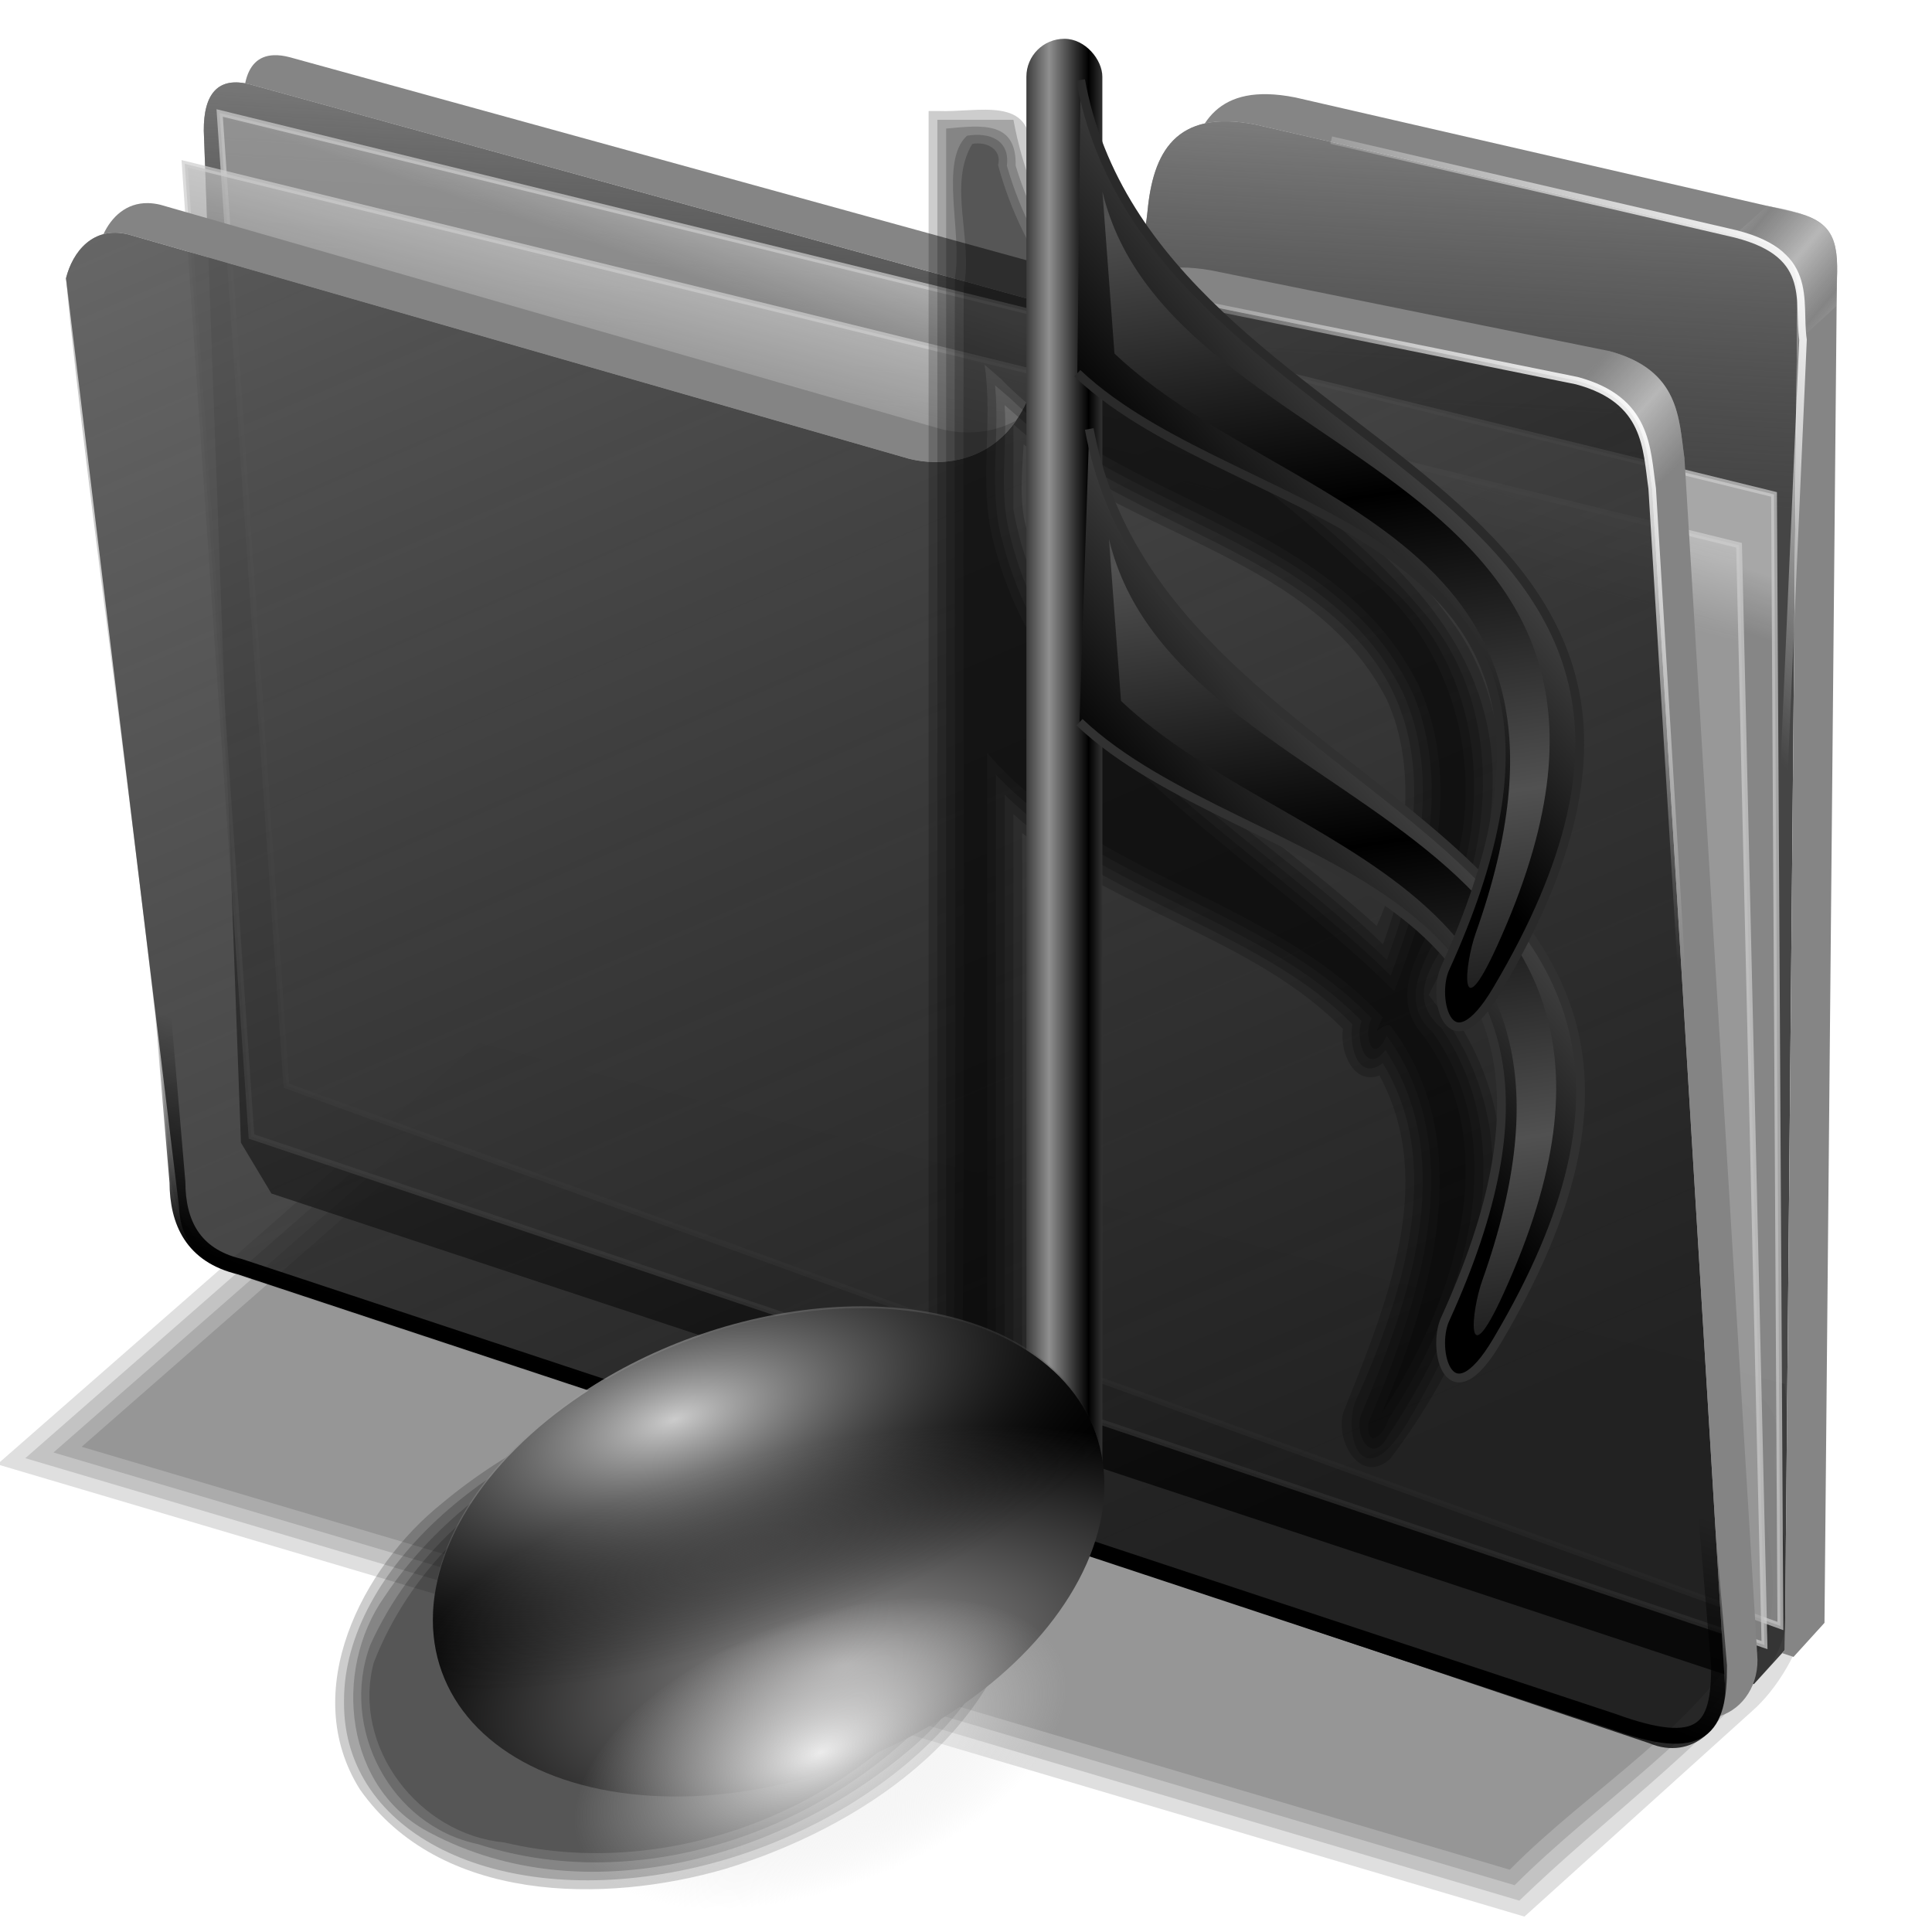 <?xml version="1.0" encoding="UTF-8" standalone="no"?>
<!-- Created with Inkscape (http://www.inkscape.org/) -->

<svg
   xmlns:dc="http://purl.org/dc/elements/1.1/"
   xmlns:cc="http://creativecommons.org/ns#"
   xmlns:rdf="http://www.w3.org/1999/02/22-rdf-syntax-ns#"
   xmlns:svg="http://www.w3.org/2000/svg"
   xmlns="http://www.w3.org/2000/svg"
   xmlns:xlink="http://www.w3.org/1999/xlink"
   xmlns:sodipodi="http://sodipodi.sourceforge.net/DTD/sodipodi-0.dtd"
   xmlns:inkscape="http://www.inkscape.org/namespaces/inkscape"
   id="svg2"
   inkscape:version="0.92.5 (2060ec1f9f, 2020-04-08)"
   width="256"
   height="256"
   viewBox="0 0 256 256"
   sodipodi:docname="folder-mus.svg"
   version="1.1">
  <defs
     id="defs6">
    <linearGradient
       inkscape:collect="always"
       id="linearGradient858">
      <stop
         style="stop-color:#ffffff;stop-opacity:1;"
         offset="0"
         id="stop854" />
      <stop
         style="stop-color:#ffffff;stop-opacity:0;"
         offset="1"
         id="stop856" />
    </linearGradient>
    <linearGradient
       inkscape:collect="always"
       id="linearGradient855">
      <stop
         style="stop-color:#000000;stop-opacity:1"
         offset="0"
         id="stop851" />
      <stop
         style="stop-color:#000000;stop-opacity:0"
         offset="1"
         id="stop853" />
    </linearGradient>
    <linearGradient
       inkscape:collect="always"
       id="linearGradient4223">
      <stop
         id="stop4225"
         stop-color="#bebebe"
         stop-opacity="0.803" />
      <stop
         offset="1"
         id="stop4227"
         stop-color="#9f9f9f"
         stop-opacity="0.732" />
    </linearGradient>
    <linearGradient
       inkscape:collect="always"
       id="linearGradient4211">
      <stop
         id="stop4213"
         stop-color="#9f9f9f"
         stop-opacity="0.634" />
      <stop
         offset="1"
         id="stop4215"
         stop-color="#696969"
         stop-opacity="0" />
    </linearGradient>
    <linearGradient
       inkscape:collect="always"
       id="linearGradient4171">
      <stop
         id="stop4173"
         stop-color="#848484"
         stop-opacity="0.623" />
      <stop
         offset="1"
         id="stop4175"
         stop-color="#cdcdcd"
         stop-opacity="0.698" />
    </linearGradient>
    <linearGradient
       inkscape:collect="always"
       id="linearGradient4142">
      <stop
         id="stop4144"
         stop-color="#909090"
         stop-opacity="0.519" />
      <stop
         offset="1"
         id="stop4146"
         stop-color="#696969"
         stop-opacity="0" />
    </linearGradient>
    <linearGradient
       inkscape:collect="always"
       xlink:href="#linearGradient4142"
       id="linearGradient4148"
       x1="165.74"
       y1="63.25"
       x2="278.75"
       y2="324.36"
       gradientUnits="userSpaceOnUse"
       gradientTransform="matrix(0.771,0,0,0.771,-80.822,-34.562)" />
    <linearGradient
       inkscape:collect="always"
       xlink:href="#linearGradient4171"
       id="linearGradient4177"
       x1="379.78"
       y1="106.85"
       x2="387.93"
       y2="114.16"
       gradientUnits="userSpaceOnUse"
       spreadMethod="reflect"
       gradientTransform="matrix(0.771,0,0,0.771,-80.822,-34.562)" />
    <linearGradient
       inkscape:collect="always"
       xlink:href="#linearGradient4171"
       id="linearGradient4207"
       gradientUnits="userSpaceOnUse"
       spreadMethod="reflect"
       x1="381.27"
       y1="108.46"
       x2="387.93"
       y2="114.16"
       gradientTransform="matrix(0.771,0,0,0.771,-60.159,-54.897)" />
    <linearGradient
       inkscape:collect="always"
       xlink:href="#linearGradient4211"
       id="linearGradient4217"
       x1="284.7"
       y1="61.711"
       x2="281.1"
       y2="125.1"
       gradientUnits="userSpaceOnUse"
       gradientTransform="matrix(0.771,0,0,0.771,-80.822,-34.562)" />
    <linearGradient
       inkscape:collect="always"
       xlink:href="#linearGradient4223"
       id="linearGradient4229"
       x1="259.02"
       y1="93.26"
       x2="255.7"
       y2="103.09"
       gradientUnits="userSpaceOnUse"
       gradientTransform="matrix(0.771,0,0,0.771,-80.822,-34.562)" />
    <linearGradient
       inkscape:collect="always"
       xlink:href="#linearGradient4223"
       id="linearGradient4237"
       x1="262.84"
       y1="102.54"
       x2="258.99"
       y2="117.29"
       gradientUnits="userSpaceOnUse"
       gradientTransform="matrix(0.771,0,0,0.771,-80.822,-34.562)" />
    <filter
       inkscape:collect="always"
       style="color-interpolation-filters:sRGB"
       id="filter890"
       x="-0.009"
       width="1.019"
       y="-0.017"
       height="1.033">
      <feGaussianBlur
         inkscape:collect="always"
         stdDeviation="0.912"
         id="feGaussianBlur892" />
    </filter>
    <linearGradient
       inkscape:collect="always"
       xlink:href="#linearGradient855"
       id="linearGradient857"
       x1="111.982"
       y1="193.78"
       x2="120.799"
       y2="166.74"
       gradientUnits="userSpaceOnUse" />
    <linearGradient
       inkscape:collect="always"
       xlink:href="#linearGradient858"
       id="linearGradient860"
       x1="221.879"
       y1="54.649"
       x2="185.756"
       y2="86.098"
       gradientUnits="userSpaceOnUse" />
    <linearGradient
       inkscape:collect="always"
       xlink:href="#linearGradient858"
       id="linearGradient864"
       gradientUnits="userSpaceOnUse"
       x1="221.879"
       y1="54.649"
       x2="185.756"
       y2="86.098"
       gradientTransform="translate(19.986,-19.692)" />
    <linearGradient
       id="linearGradient983"
       inkscape:collect="always">
      <stop
         stop-opacity="0.878"
         stop-color="#ffffff"
         id="stop979" />
      <stop
         stop-opacity="0"
         stop-color="#d5d5d5"
         id="stop981"
         offset="1" />
    </linearGradient>
    <linearGradient
       id="linearGradient959">
      <stop
         stop-opacity="1"
         stop-color="#515151"
         id="stop955" />
      <stop
         stop-opacity="1"
         stop-color="#000000"
         offset="1"
         id="stop957" />
    </linearGradient>
    <linearGradient
       id="linearGradient945">
      <stop
         stop-opacity="1"
         stop-color="#9b9a9a"
         id="stop941" />
      <stop
         stop-opacity="1"
         stop-color="#000000"
         id="stop943"
         offset="1" />
    </linearGradient>
    <linearGradient
       id="linearGradient938">
      <stop
         stop-opacity="1"
         stop-color="#cccccc"
         id="stop934" />
      <stop
         stop-opacity="0"
         stop-color="#0c0c0c"
         offset="1"
         id="stop936" />
    </linearGradient>
    <linearGradient
       id="linearGradient932">
      <stop
         stop-opacity="1"
         stop-color="#8f8f8f"
         id="stop928" />
      <stop
         stop-opacity="1"
         stop-color="#000000"
         id="stop930"
         offset="1" />
    </linearGradient>
    <linearGradient
       id="linearGradient926">
      <stop
         stop-opacity="1"
         stop-color="#000000"
         id="stop922" />
      <stop
         stop-opacity="1"
         stop-color="#4a4a4a"
         id="stop924"
         offset="1" />
    </linearGradient>
    <clipPath
       id="clipPath2059"
       clipPathUnits="userSpaceOnUse">
      <path
         stroke-miterlimit="4"
         stroke-width="0.048"
         stroke-linecap="butt"
         fill-opacity="1"
         stroke-linejoin="miter"
         stroke="none"
         fill-rule="evenodd"
         fill="#ffffff"
         stroke-opacity="1"
         stroke-dasharray="none"
         inkscape:connector-curvature="0"
         sodipodi:nodetypes="csscsscccccccs"
         id="path2061"
         d="m -10.1,231.685 c 3.559,2.506 4.832,-0.585 2.965,-3.064 -3.182,-4.225 -6.444,-9.84 -12.355,-15.913 -2.595,-2.669 -11.861,-7.808 -11.861,-7.808 0,0 -0.115,-2.188 -0.099,-3.064 0.011,-0.582 -0.566,-0.564 -0.89,-0.297 -0.782,0.645 -2.471,2.57 -2.471,2.57 l -1.68,-0.099 -1.087,-1.581 c -0.297,-0.411 -0.636,-0.346 -0.89,0 -0.545,1.85 -0.879,3.885 -3.459,3.954 l 4.448,3.954 c 7.766,1.553 15.579,5.585 20.262,14.332 0,0 4.526,5.194 7.116,7.018 z" />
    </clipPath>
    <clipPath
       clipPathUnits="userSpaceOnUse"
       id="clipPath2059-5">
      <path
         d="m -10.1,231.685 c 3.559,2.506 4.832,-0.585 2.965,-3.064 -3.182,-4.225 -6.444,-9.84 -12.355,-15.913 -2.595,-2.669 -11.861,-7.808 -11.861,-7.808 0,0 -0.115,-2.188 -0.099,-3.064 0.011,-0.582 -0.566,-0.564 -0.89,-0.297 -0.782,0.645 -2.471,2.57 -2.471,2.57 l -1.68,-0.099 -1.087,-1.581 c -0.297,-0.411 -0.636,-0.346 -0.89,0 -0.545,1.85 -0.879,3.885 -3.459,3.954 l 4.448,3.954 c 7.766,1.553 15.579,5.585 20.262,14.332 0,0 4.526,5.194 7.116,7.018 z"
         id="path2061-3"
         sodipodi:nodetypes="csscsscccccccs"
         inkscape:connector-curvature="0"
         stroke-dasharray="none"
         stroke-opacity="1"
         fill="#ffffff"
         fill-rule="evenodd"
         stroke="none"
         stroke-linejoin="miter"
         fill-opacity="1"
         stroke-linecap="butt"
         stroke-width="0.048"
         stroke-miterlimit="4" />
    </clipPath>
    <clipPath
       id="clipPath">
      <path
         d="m -515.73,435.564 v 5.838 c 0,9.743 -7.844,17.587 -17.587,17.587 h -135.051 c -9.743,0 -17.587,-7.844 -17.587,-17.587 v -5.838 z"
         id="rect5264"
         inkscape:connector-curvature="0"
         sodipodi:nodetypes="csssscc"
         fill="#1b1b1b"
         stroke="none"
         fill-opacity="0.95" />
    </clipPath>
    <clipPath
       id="clipPath2059-7"
       clipPathUnits="userSpaceOnUse">
      <path
         stroke-miterlimit="4"
         stroke-width="0.048"
         stroke-linecap="butt"
         fill-opacity="1"
         stroke-linejoin="miter"
         stroke="none"
         fill-rule="evenodd"
         fill="#ffffff"
         stroke-opacity="1"
         stroke-dasharray="none"
         inkscape:connector-curvature="0"
         sodipodi:nodetypes="csscsscccccccs"
         id="path2061-5"
         d="m -10.1,231.685 c 3.559,2.506 4.832,-0.585 2.965,-3.064 -3.182,-4.225 -6.444,-9.84 -12.355,-15.913 -2.595,-2.669 -11.861,-7.808 -11.861,-7.808 0,0 -0.115,-2.188 -0.099,-3.064 0.011,-0.582 -0.566,-0.564 -0.89,-0.297 -0.782,0.645 -2.471,2.57 -2.471,2.57 l -1.68,-0.099 -1.087,-1.581 c -0.297,-0.411 -0.636,-0.346 -0.89,0 -0.545,1.85 -0.879,3.885 -3.459,3.954 l 4.448,3.954 c 7.766,1.553 15.579,5.585 20.262,14.332 0,0 4.526,5.194 7.116,7.018 z" />
    </clipPath>
    <clipPath
       id="clipPath1162"
       clipPathUnits="userSpaceOnUse">
      <path
         id="path1164"
         d="m -65.65,239.846 c -9.358,0 -16.952,7.594 -16.952,16.952 0,9.358 7.594,16.941 16.952,16.941 0.292,0 0.579,-0.008 0.868,-0.022 2.123,-0.108 4.148,-0.606 5.995,-1.424 l 2.67,3.971 c -0.226,0.495 -0.245,0.964 -0.011,1.313 l 15.673,23.326 c 0.495,0.737 1.944,0.632 3.248,-0.245 1.304,-0.876 1.964,-2.177 1.468,-2.914 L -51.423,274.417 c -0.233,-0.347 -0.683,-0.499 -1.224,-0.478 l -2.558,-3.804 c 3.96,-3.1 6.507,-7.92 6.507,-13.337 0,-9.358 -7.594,-16.952 -16.952,-16.952 z m 0,2.581 c 7.929,0 14.371,6.442 14.371,14.371 0,7.929 -6.442,14.36 -14.371,14.36 -7.929,0 -14.349,-6.431 -14.349,-14.36 0,-0.248 -0.001,-0.489 0.011,-0.734 0.384,-7.586 6.657,-13.637 14.338,-13.637 z"
         inkscape:connector-curvature="0"
         stroke-dasharray="none"
         stroke-opacity="1"
         fill="#000000"
         stroke="none"
         stroke-linejoin="round"
         fill-opacity="0.347"
         stroke-linecap="round"
         stroke-width="0.071"
         stroke-miterlimit="4" />
    </clipPath>
    <linearGradient
       inkscape:collect="always"
       xlink:href="#linearGradient926"
       id="linearGradient3096"
       gradientUnits="userSpaceOnUse"
       x1="227.24"
       y1="201.34"
       x2="250.03"
       y2="181.59"
       gradientTransform="matrix(0.308,0,0,0.309,-27.953,200.516)" />
    <linearGradient
       inkscape:collect="always"
       xlink:href="#linearGradient932"
       id="linearGradient3102"
       gradientUnits="userSpaceOnUse"
       gradientTransform="matrix(0.308,0,0,0.309,-28.363,200.516)"
       spreadMethod="reflect"
       x1="206.77"
       y1="201.99"
       x2="211.26"
       y2="201.99" />
    <radialGradient
       inkscape:collect="always"
       xlink:href="#linearGradient945"
       id="radialGradient3893"
       gradientUnits="userSpaceOnUse"
       gradientTransform="matrix(-0.004,-0.199,0.418,0.016,-88.367,324.43)"
       cx="178.57"
       cy="281.82"
       fx="178.57"
       fy="281.82"
       r="40.08" />
    <radialGradient
       inkscape:collect="always"
       xlink:href="#linearGradient938"
       id="radialGradient3895"
       gradientUnits="userSpaceOnUse"
       gradientTransform="matrix(-0.013,0.216,-0.455,0.007,147.381,237.327)"
       cx="205.52"
       cy="268.28"
       fx="205.52"
       fy="268.28"
       r="40.08" />
    <linearGradient
       inkscape:collect="always"
       xlink:href="#linearGradient926"
       id="linearGradient3899"
       gradientUnits="userSpaceOnUse"
       gradientTransform="matrix(0.308,0,0,0.309,-27.953,188.206)"
       x1="227.24"
       y1="201.34"
       x2="250.03"
       y2="181.59" />
    <filter
       color-interpolation-filters="sRGB"
       height="1.02"
       y="-0.01"
       width="1.03"
       x="-0.015"
       id="filter947"
       inkscape:collect="always">
      <feGaussianBlur
         stdDeviation="0.838"
         id="feGaussianBlur949"
         inkscape:collect="always" />
    </filter>
    <linearGradient
       spreadMethod="reflect"
       y2="188.53"
       x2="248.78"
       y1="223.62"
       x1="253.84"
       gradientTransform="matrix(0.308,0,0,0.309,-27.953,188.206)"
       gradientUnits="userSpaceOnUse"
       id="linearGradient953"
       xlink:href="#linearGradient959"
       inkscape:collect="always" />
    <linearGradient
       spreadMethod="reflect"
       y2="188.53"
       x2="248.78"
       y1="223.62"
       x1="253.84"
       gradientTransform="matrix(0.308,0,0,0.309,-27.723,200.383)"
       gradientUnits="userSpaceOnUse"
       id="linearGradient963"
       xlink:href="#linearGradient959"
       inkscape:collect="always" />
    <radialGradient
       gradientUnits="userSpaceOnUse"
       gradientTransform="matrix(1.302,0,0,0.681,-96.944,85.381)"
       r="6.969"
       fy="290.11"
       fx="27.416"
       cy="290.11"
       cx="27.416"
       id="radialGradient985"
       xlink:href="#linearGradient983"
       inkscape:collect="always" />
  </defs>
  <sodipodi:namedview
     pagecolor="#ff0000"
     bordercolor="#666666"
     borderopacity="1"
     objecttolerance="10"
     gridtolerance="10"
     guidetolerance="10"
     inkscape:pageopacity="0"
     inkscape:pageshadow="2"
     inkscape:window-width="1920"
     inkscape:window-height="1056"
     id="namedview4"
     showgrid="false"
     inkscape:snap-global="false"
     inkscape:zoom="3.4023438"
     inkscape:cx="128"
     inkscape:cy="128"
     inkscape:window-x="0"
     inkscape:window-y="0"
     inkscape:window-maximized="1"
     inkscape:current-layer="svg2" />
  <g
     id="g888"
     style="fill:#000000;fill-opacity:0.128;filter:url(#filter890)"
     transform="matrix(1.027,0,0,0.879,269.102,48.788)">
    <path
       transform="matrix(0.771,0,0,0.771,-337.336,-64.706)"
       sodipodi:nodetypes="ccccccc"
       inkscape:connector-curvature="0"
       id="path4150"
       d="m 177.778,215.833 -80.556,82.407 255.556,88.426 38.75,-40.871 c 4.258,-4.694 8.46,-13.445 8.353,-19.275 L 396.296,282.5 Z"
       style="fill:#000000;fill-opacity:0.128;fill-rule:evenodd;stroke:none;stroke-width:1;stroke-linecap:butt;stroke-linejoin:miter;stroke-opacity:1" />
    <path
       inkscape:connector-curvature="0"
       id="path866"
       d="m -258.764,164.311 c 64.255,22.232 128.509,44.465 192.764,66.697 10.705,-12.112 23.27,-22.698 32.627,-35.883 4.915,-9.972 -0.001,-21.201 0.335,-31.664 1.366,-7.805 -3.024,-10.975 -10.29,-11.828 -52.134,-15.904 -104.268,-31.809 -156.402,-47.713 -19.678,20.13 -39.355,40.26 -59.033,60.391 z"
       style="fill:#000000;fill-opacity:0.128;fill-rule:evenodd;stroke:none;stroke-width:0.771;stroke-linecap:butt;stroke-linejoin:miter;stroke-opacity:1" />
    <path
       inkscape:connector-curvature="0"
       id="path872"
       d="m -255.127,163.451 c 62.839,21.743 125.677,43.486 188.516,65.229 10.662,-12.456 24.483,-22.557 32.463,-37.084 2.693,-10.924 -1.823,-22.004 -0.961,-33.021 -3.239,-6.392 -11.866,-4.613 -17.481,-7.675 -48.854,-14.903 -97.708,-29.806 -146.562,-44.709 -18.658,19.087 -37.316,38.174 -55.975,57.262 z"
       style="fill:#000000;fill-opacity:0.128;fill-rule:evenodd;stroke:none;stroke-width:0.771;stroke-linecap:butt;stroke-linejoin:miter;stroke-opacity:1" />
    <path
       inkscape:connector-curvature="0"
       id="path878"
       d="m -251.49,162.592 c 61.417,21.251 122.835,42.503 184.252,63.754 10.443,-12.378 24.92,-21.976 31.529,-37.156 1.394,-10.184 -1.707,-20.397 -1.752,-30.529 -5.315,-5.07 -13.441,-3.587 -19.716,-7.07 -47.133,-14.377 -94.265,-28.754 -141.398,-43.131 -17.639,18.044 -35.277,36.089 -52.916,54.133 z"
       style="fill:#000000;fill-opacity:0.128;fill-rule:evenodd;stroke:none;stroke-width:0.771;stroke-linecap:butt;stroke-linejoin:miter;stroke-opacity:1" />
  </g>
  <path
     style="fill:#000000;fill-opacity:0.73;fill-rule:evenodd;stroke:none;stroke-width:0.771;stroke-linecap:butt;stroke-linejoin:miter;stroke-opacity:1"
     d="M 31.924,151.407 27.004,17.342 c -0.041,-4.962 1.926,-7.258 6.15,-6.15 L 137.29,39.891 c 6.264,1.793 13.727,-0.976 14.759,-11.89 0.721,-7.626 3.6,-13.619 14.349,-11.48 l 66.007,15.169 c 4.942,1.165 6.026,3.428 5.74,9.02 l -1.64,177.933 -4.1,4.51 -196.444,-65.008 z"
     id="path4198"
     inkscape:connector-curvature="0"
     sodipodi:nodetypes="ccccsccccccc" />
  <path
     style="fill:url(#linearGradient4217);fill-opacity:1;fill-rule:evenodd;stroke:none;stroke-width:0.771;stroke-linecap:butt;stroke-linejoin:miter;stroke-opacity:1"
     sodipodi:nodetypes="ccccsccccccc"
     inkscape:connector-curvature="0"
     id="path4209"
     d="M 31.924,151.407 27.004,17.342 c -0.041,-4.962 1.926,-7.258 6.15,-6.15 L 137.29,39.891 c 6.264,1.793 13.727,-0.976 14.759,-11.89 0.721,-7.626 3.6,-13.619 14.349,-11.48 l 66.007,15.169 c 4.942,1.165 6.026,3.428 5.74,9.02 l -1.64,177.933 -4.1,4.51 -196.444,-65.008 z" />
  <path
     style="fill:url(#linearGradient4229);fill-opacity:1;fill-rule:evenodd;stroke:#cecece;stroke-width:0.771;stroke-linecap:butt;stroke-linejoin:miter;stroke-opacity:0.705"
     inkscape:connector-curvature="0"
     id="path4221"
     d="M 29.108,14.97 235.068,65.512 235.91,215.454 37.953,143.853 Z"
     sodipodi:nodetypes="ccccc" />
  <path
     style="fill:url(#linearGradient4237);fill-opacity:1;fill-rule:evenodd;stroke:#cecece;stroke-width:0.771;stroke-linecap:butt;stroke-linejoin:miter;stroke-opacity:0.705"
     d="M 24.475,21.709 230.435,72.251 233.804,217.981 33.319,150.592 Z"
     id="path4219"
     inkscape:connector-curvature="0" />
  <path
     style="fill:#000000;fill-opacity:0.77;fill-rule:evenodd;stroke:none;stroke-width:0.771;stroke-linecap:butt;stroke-linejoin:miter;stroke-opacity:1"
     d="M 8.744,36.877 C 9.617,33.377 12.317,29.914 16.982,31.061 L 120.435,60.785 c 4.996,1.261 12.612,0.256 16.058,-8.564 3.09,-7.909 8.381,-14.475 19.626,-12.489 l 52.812,10.705 c 9.445,2.536 9.224,9.003 9.991,14.274 l 9.635,158.436 c 0.501,5.737 -4.432,10.184 -9.991,7.85 L 30.868,167.837 c -3.794,-1.202 -6.891,-2.387 -7.137,-7.85 z"
     id="path4138"
     inkscape:connector-curvature="0"
     sodipodi:nodetypes="cccscccccccc" />
  <path
     style="fill:url(#linearGradient4148);fill-opacity:1;fill-rule:evenodd;stroke:none;stroke-width:0.771;stroke-linecap:butt;stroke-linejoin:miter;stroke-opacity:1"
     sodipodi:nodetypes="cccsccccccsc"
     inkscape:connector-curvature="0"
     id="path4140"
     d="M 8.744,36.877 C 9.617,33.377 12.317,29.914 16.982,31.061 L 120.435,60.785 c 4.996,1.261 12.612,0.256 16.058,-8.564 3.09,-7.909 8.381,-14.475 19.626,-12.489 l 52.812,10.705 c 9.445,2.536 9.224,9.003 9.991,14.274 l 9.635,158.436 c 0.501,5.737 -4.432,10.184 -9.991,7.85 L 31.137,168.851 c -4.722,-3.422 -8.129,-7.014 -8.633,-13.847 C 20.225,124.097 11.401,65.991 8.744,36.877 Z" />
  <path
     style="fill:#848484;fill-opacity:1;fill-rule:evenodd;stroke:none;stroke-width:0.771;stroke-linecap:butt;stroke-linejoin:miter;stroke-opacity:1"
     inkscape:connector-curvature="0"
     d="m 19.607,26.913 c -2.88,-0.046 -4.834,1.83 -5.906,4.126 0.96,-0.255 2.05,-0.28 3.28,0.023 L 120.435,60.785 c 4.238,1.07 10.361,0.507 14.225,-5.073 -3.319,1.839 -7.065,1.875 -9.943,1.149 L 21.264,27.136 c -0.583,-0.143 -1.135,-0.215 -1.657,-0.223 z m 136.848,8.536 c -5.478,0.022 -9.244,2.43 -11.957,5.964 2.95,-1.787 6.72,-2.547 11.622,-1.682 l 52.811,10.705 c 9.445,2.536 9.224,9.004 9.991,14.274 l 9.635,158.436 c 0.135,1.548 -0.136,2.995 -0.697,4.247 3.157,-0.993 5.319,-4.282 4.98,-8.171 L 223.205,60.785 C 222.437,55.514 222.658,49.048 213.214,46.512 L 160.401,35.807 c -1.406,-0.248 -2.719,-0.363 -3.946,-0.358 z"
     id="path4164" />
  <path
     style="fill:url(#linearGradient4177);fill-opacity:1;fill-rule:evenodd;stroke:none;stroke-width:0.771;stroke-linecap:butt;stroke-linejoin:miter;stroke-opacity:1"
     id="path4169"
     d="m 208.931,50.437 c 9.445,2.536 9.224,9.004 9.991,14.274 1.683,-1.586 2.416,-2.091 4.283,-3.926 -0.768,-5.27 -0.547,-11.737 -9.991,-14.273 -1.848,1.763 -2.306,2.157 -4.283,3.925 z"
     inkscape:connector-curvature="0"
     sodipodi:nodetypes="ccccc" />
  <path
     style="fill:#858585;fill-opacity:1;fill-rule:evenodd;stroke:none;stroke-width:0.771;stroke-linecap:butt;stroke-linejoin:miter;stroke-opacity:1"
     inkscape:connector-curvature="0"
     d="m 36.261,7.316 c -2.061,0.087 -3.297,1.389 -3.777,3.729 0.217,0.04 0.439,0.087 0.67,0.148 L 137.29,39.891 c 4.171,1.194 8.872,0.36 11.854,-3.55 -2.136,0.618 -4.441,0.561 -6.606,-0.059 L 38.402,7.585 C 37.61,7.377 36.896,7.289 36.261,7.316 Z M 167.973,12.481 c -4.161,-0.098 -6.734,1.428 -8.335,3.881 1.809,-0.4 4.029,-0.383 6.761,0.161 l 66.008,15.169 c 4.942,1.165 6.026,3.429 5.74,9.02 l -1.641,177.932 -0.366,0.402 1.514,0.501 4.099,-4.51 1.641,-177.934 c 0.286,-5.592 -0.798,-7.854 -5.74,-9.019 L 171.646,12.914 c -1.344,-0.267 -2.564,-0.408 -3.673,-0.434 z"
     id="path4200" />
  <path
     style="fill:url(#linearGradient4207);fill-opacity:1;fill-rule:evenodd;stroke:none;stroke-width:0.771;stroke-linecap:butt;stroke-linejoin:miter;stroke-opacity:1"
     sodipodi:nodetypes="ccccc"
     inkscape:connector-curvature="0"
     d="m 229.894,31.062 c 9.559,2.21 8.26,3.842 8.25,14.234 1.683,-1.586 3.277,-2.892 5.144,-4.727 0.374,-9.355 0.774,-11.557 -9.171,-13.292 -1.848,1.763 -2.246,2.017 -4.223,3.784 z"
     id="path4205" />
  <path
     sodipodi:nodetypes="cccccc"
     inkscape:connector-curvature="0"
     id="path858"
     d="m 225.727,196.335 2.057,24.395 c 0.029,8.346 -2.087,11.738 -14.108,7.348 L 31.743,167.825 c -6.229,-1.476 -8.207,-5.92 -8.23,-11.169 l -2.057,-24.101"
     style="fill:none;fill-opacity:1;stroke:url(#linearGradient857);stroke-width:2.1;stroke-linecap:butt;stroke-linejoin:miter;stroke-miterlimit:4;stroke-dasharray:none;stroke-opacity:1" />
  <path
     d="m 156.119,39.732 52.812,10.705 c 9.445,2.536 9.224,9.003 9.991,14.274 l 4.07,66.933"
     id="path851"
     inkscape:connector-curvature="0"
     sodipodi:nodetypes="cccc"
     style="fill:none;fill-opacity:1;fill-rule:evenodd;stroke:url(#linearGradient860);stroke-width:1;stroke-linecap:butt;stroke-linejoin:miter;stroke-opacity:1;stroke-miterlimit:4;stroke-dasharray:none" />
  <path
     style="fill:none;fill-opacity:1;fill-rule:evenodd;stroke:url(#linearGradient864);stroke-width:1;stroke-linecap:butt;stroke-linejoin:miter;stroke-miterlimit:4;stroke-dasharray:none;stroke-opacity:1"
     sodipodi:nodetypes="cccc"
     inkscape:connector-curvature="0"
     id="path862"
     d="m 176.399,18.57 52.518,12.175 c 11.796,2.536 9.224,9.003 9.991,14.274 l -2.984,67.815" />
  <g
     transform="matrix(3.78,0,0,3.78,5.497,-867.057)"
     id="layer1"
     inkscape:label="Layer 1">
    <g
       style="fill:#000000;fill-opacity:0.198;filter:url(#filter947)"
       transform="matrix(0.308,0,0,0.308,-83.2,216.418)"
       id="g3951">
      <path
         stroke-miterlimit="4"
         inkscape:connector-curvature="0"
         d="m 376.062,58.469 c -2.818,4.703 0.152,10.996 -0.971,16.312 -0.146,43.969 0.302,87.94 -0.248,131.906 -4.156,3.68 -7.803,-2.774 -12.156,-2.406 -21.326,-4.487 -46.627,6.152 -54.75,27.062 -2.509,9.579 5.146,19.521 14.875,20.438 20.063,4.803 43.101,-5.059 53.25,-22.781 4.052,-11.517 0.545,-24.032 1.688,-36 0,-21.75 0,-43.5 0,-65.25 12.019,14.133 32.603,16.529 45.031,30.125 -1.399,3.008 -0.176,0.497 0.857,0.942 9.908,12.864 4.878,30.442 -0.92,44.026 8.026,-12.249 14.241,-30.087 4.594,-43 -5.111,-5.914 2.564,-12.511 3.5,-18.562 3.811,-12.237 -0.246,-26.511 -10.653,-34.293 C 405.315,92.778 384.661,81.902 379,60.875 c 0.466,-1.82 -1.344,-2.719 -2.938,-2.406 z m 3.25,26.719 c 13.85,14.39 38.217,15.97 47.562,34.906 5.091,11.203 1.436,23.965 -2.781,34.812 -16.115,-16.158 -39.896,-27.735 -45.688,-51.406 -1.635,-6.514 0.052,-13.3 -0.938,-19.906 0.615,0.531 1.229,1.062 1.844,1.594 z"
         id="path3947"
         style="fill:#000000;fill-opacity:0.198;stroke:none;stroke-width:0;stroke-miterlimit:4;stroke-dasharray:none;stroke-opacity:1" />
      <path
         stroke-miterlimit="4"
         inkscape:connector-curvature="0"
         d="m 375.469,57.531 c -3.177,2.891 -0.482,11.148 -1.375,16.125 -0.171,44.154 0.339,88.408 -0.25,132.5 -3.191,2.609 -6.333,-2.936 -9.938,-2.625 -21.572,-5.091 -47.125,5.423 -56.344,25.75 -3.534,9.432 2.258,20.597 12.25,22.688 19.426,6.301 42.008,-2.342 54.344,-17.906 7.653,-9.489 3.784,-21.929 4.594,-33 0,-23.604 0,-47.208 0,-70.812 11.913,12.552 30.853,15.248 42.781,27.75 -1.054,1.672 0.087,5.623 1.688,1.938 9.608,13.189 3.631,30.543 -2.062,44.062 -0.276,3.144 1.757,1.47 2.281,-0.406 8.144,-12.45 14.563,-30.544 5.031,-44.031 -4.793,-4.245 0.616,-10.055 2.094,-14.438 5.001,-12.352 3.018,-27.838 -7.551,-36.738 C 408.221,93.189 386.182,82.595 380,60.938 c 0.372,-2.909 -1.959,-3.83 -4.531,-3.406 z m 4.938,29.906 c 13.743,13.382 37.504,15.109 45.969,33.938 4.136,10.328 1.08,21.8 -2.688,31.75 -15.647,-15.424 -38.3,-26.624 -44.156,-49.312 -1.698,-5.787 -0.284,-11.929 -0.875,-17.875 0.583,0.5 1.167,1 1.75,1.5 z"
         id="path3943"
         style="fill:#000000;fill-opacity:0.198;stroke:none;stroke-width:0;stroke-miterlimit:4;stroke-dasharray:none;stroke-opacity:1" />
      <path
         stroke-miterlimit="4"
         inkscape:connector-curvature="0"
         d="m 373.094,204.875 c -0.034,3.42 -5.128,-2.207 -7.969,-2.062 -20.356,-5.462 -44.263,3.509 -55.938,20.969 -6.036,8.521 -4.522,22.001 5.25,26.938 17.485,9.237 39.756,2.838 54.125,-9.188 7.772,-6.361 13.076,-16.243 11.188,-26.469 0,-27.51 0,-55.021 0,-82.531 11.676,11.333 29.176,14.054 40.625,25.75 -0.75,1.91 0.408,6.353 2.719,3.312 8.396,12.753 2.641,28.74 -2.75,41.438 -0.892,2.374 1.226,6.051 3.125,2.344 8.793,-13.25 15.836,-31.726 6,-46.281 -3.192,-2.766 -2.111,-5.674 -0.041,-8.935 6.164,-12.025 7.202,-27.867 -2.116,-38.534 C 412.66,94.026 388.034,84.195 381,60.938 c 0.119,-5.096 -3.793,-4.604 -7.906,-4.219 0,49.385 0,98.771 0,148.156 z m 8.312,-115.25 c 13.194,11.896 35.096,14.084 43.625,31.188 4.449,9.732 1.764,20.943 -1.781,30.531 -15.313,-14.845 -37.839,-26.197 -43,-48.812 -1.143,-4.675 -0.195,-9.577 -0.5,-14.344 0.552,0.479 1.104,0.958 1.656,1.438 z"
         id="path3939"
         style="fill:#000000;fill-opacity:0.198;stroke:none;stroke-width:0;stroke-miterlimit:4;stroke-dasharray:none;stroke-opacity:1" />
      <path
         stroke-miterlimit="4"
         inkscape:connector-curvature="0"
         d="m 371.094,55.719 c 0,49.146 0,98.292 0,147.438 -18.128,-8.742 -40.577,-2.321 -55.312,9.969 -9.234,7.361 -16.417,21.481 -9.406,32.625 9.072,12.9 27.723,13.055 41.594,9.031 15.091,-4.61 31.325,-15.238 33.938,-32.031 -0.308,-28.571 -0.093,-57.236 -0.156,-85.844 11.1,9.024 26.393,12.018 36.5,22.281 -0.384,2.417 1.082,6.444 4.156,5.312 6.655,12.209 0.645,26.417 -4.062,38.219 -1.113,3.181 1.875,8.538 5.312,5.375 8.012,-10.624 14.18,-24.491 12.188,-38.125 -0.85,-5.417 -3.353,-10.487 -6.688,-14.75 7.351,-12.787 10.723,-30.22 1.219,-42.781 -14.068,-19.226 -40.897,-28.498 -47.719,-53.031 0.288,-6.519 -5.849,-4.488 -10.562,-4.688 h -1 z m 10.812,36.938 c 12.93,10.623 33.095,13.036 41.312,29 3.752,8.05 2.069,18.949 -1.125,25.812 -14.79,-13.414 -35.025,-24.448 -39.906,-45.406 -0.838,-2.957 -0.4,-6.942 -0.281,-9.406 z"
         id="path3935"
         style="fill:#000000;fill-opacity:0.198;stroke:none;stroke-width:0;stroke-miterlimit:4;stroke-dasharray:none;stroke-opacity:1" />
      <path
         stroke-miterlimit="4"
         inkscape:connector-curvature="0"
         d="M 372.094,55.719 V 204.875 c -7.015,-4.424 -17.528,-6.018 -29.281,-3.656 -21.103,4.241 -38.25,19.636 -38.25,34.375 0,0.063 -6.2e-4,0.125 0,0.188 -6.2e-4,0.063 0,0.125 0,0.188 0,14.739 17.147,23.272 38.25,19.031 21.103,-4.241 38.219,-19.668 38.219,-34.406 0,-0.064 6.5e-4,-0.124 0,-0.188 6.2e-4,-0.063 0,-0.125 0,-0.188 0,-1.09 -0.099,-2.137 -0.281,-3.156 V 134.75 c 10.755,9.708 28.686,13.647 38.562,23.906 -0.381,2.855 0.777,6.486 3.469,4.438 4.972,8.08 5.471,19.656 -3.031,38.312 -1.546,3.391 0.46,11.659 5.906,2.469 C 439.451,180.598 436.797,166.528 428,155.312 457.45,100.039 388.752,99.45 380.75,55.719 Z M 380.75,90.375 c 18.323,16.54 57.559,16.354 42.062,59.188 -14.688,-14.319 -37.641,-25.307 -42.062,-49.469 z"
         id="rect3903"
         style="fill:#000000;fill-opacity:0.198;stroke:none;stroke-width:0;stroke-miterlimit:4;stroke-dasharray:none;stroke-opacity:1" />
    </g>
    <rect
       rx="1.331"
       ry="1.331"
       y="230.74"
       x="34.525"
       height="51.28"
       width="2.663"
       id="rect2391"
       style="fill:url(#linearGradient3102);fill-opacity:1;stroke:none;stroke-width:0.308" />
    <ellipse
       stroke-miterlimit="4"
       transform="matrix(0.98,-0.197,0,1,0,0)"
       id="path2359"
       cx="26.01"
       cy="288.92"
       rx="12.01"
       ry="8.226"
       style="fill:url(#radialGradient3893);fill-opacity:1;stroke:none;stroke-width:0;stroke-miterlimit:4;stroke-dasharray:none;stroke-opacity:1" />
    <path
       sodipodi:nodetypes="sssss"
       inkscape:connector-curvature="0"
       id="path2371"
       d="m 38.02,288.857 c -4e-6,4.543 -6.004,4.044 -12.639,4.044 -6.635,0 -11.389,0.499 -11.389,-4.044 -4e-6,-4.543 5.379,-8.226 12.014,-8.226 6.635,0 12.014,3.683 12.014,8.226 z"
       transform="matrix(0.98,-0.197,0,1,0,0)"
       style="fill:url(#radialGradient3895);fill-opacity:1;stroke:none;stroke-width:0.312" />
    <path
       sodipodi:nodetypes="cssc"
       id="path2401"
       d="m 36.387,254.697 c 5.866,5.553 19.963,5.248 12.815,20.933 -0.476,1.045 0.14,3.593 1.818,0.761 10.858,-18.322 -11.765,-18.168 -14.291,-31.974"
       inkscape:connector-curvature="0"
       style="fill:url(#linearGradient3096);fill-opacity:1;fill-rule:evenodd;stroke:#313131;stroke-width:0.309;stroke-linecap:butt;stroke-linejoin:miter;stroke-opacity:1" />
    <path
       inkscape:connector-curvature="0"
       d="m 37.842,253.951 c 5.866,5.553 17.666,6.243 12.662,20.32 -0.385,1.082 -0.619,3.45 0.746,0.455 C 59.045,257.63 39.792,258.32 37.419,248.266 Z"
       id="path961"
       sodipodi:nodetypes="csscc"
       style="fill:url(#linearGradient963);fill-opacity:1;fill-rule:evenodd;stroke:none;stroke-width:0.309;stroke-linecap:butt;stroke-linejoin:miter;stroke-opacity:1" />
    <path
       inkscape:connector-curvature="0"
       d="m 36.311,242.464 c 5.866,5.553 20.04,5.171 12.892,20.857 -0.476,1.045 0.14,3.593 1.818,0.761 C 61.879,245.76 38.95,245.99 36.424,232.184"
       id="path2411"
       sodipodi:nodetypes="cssc"
       style="fill:url(#linearGradient3899);fill-opacity:1;fill-rule:evenodd;stroke:#2a2a2a;stroke-width:0.309;stroke-linecap:butt;stroke-linejoin:miter;stroke-opacity:1" />
    <path
       sodipodi:nodetypes="csscc"
       id="path951"
       d="m 37.613,241.774 c 5.866,5.553 17.666,6.243 12.662,20.32 -0.385,1.082 -0.619,3.45 0.746,0.455 7.795,-17.096 -11.458,-16.406 -13.831,-26.46 z"
       inkscape:connector-curvature="0"
       style="fill:url(#linearGradient953);fill-opacity:1;fill-rule:evenodd;stroke:none;stroke-width:0.309;stroke-linecap:butt;stroke-linejoin:miter;stroke-opacity:1" />
    <ellipse
       stroke-miterlimit="4"
       transform="matrix(0.94,-0.341,0.3,0.954,0,0)"
       ry="4.748"
       rx="9.07"
       cy="283.03"
       cx="-61.25"
       id="path977"
       style="opacity:1;fill:url(#radialGradient985);fill-opacity:1;fill-rule:nonzero;stroke:none;stroke-width:0.142;stroke-linecap:round;stroke-linejoin:round;stroke-miterlimit:4;stroke-dasharray:none;stroke-dashoffset:0;stroke-opacity:1" />
  </g>
</svg>
